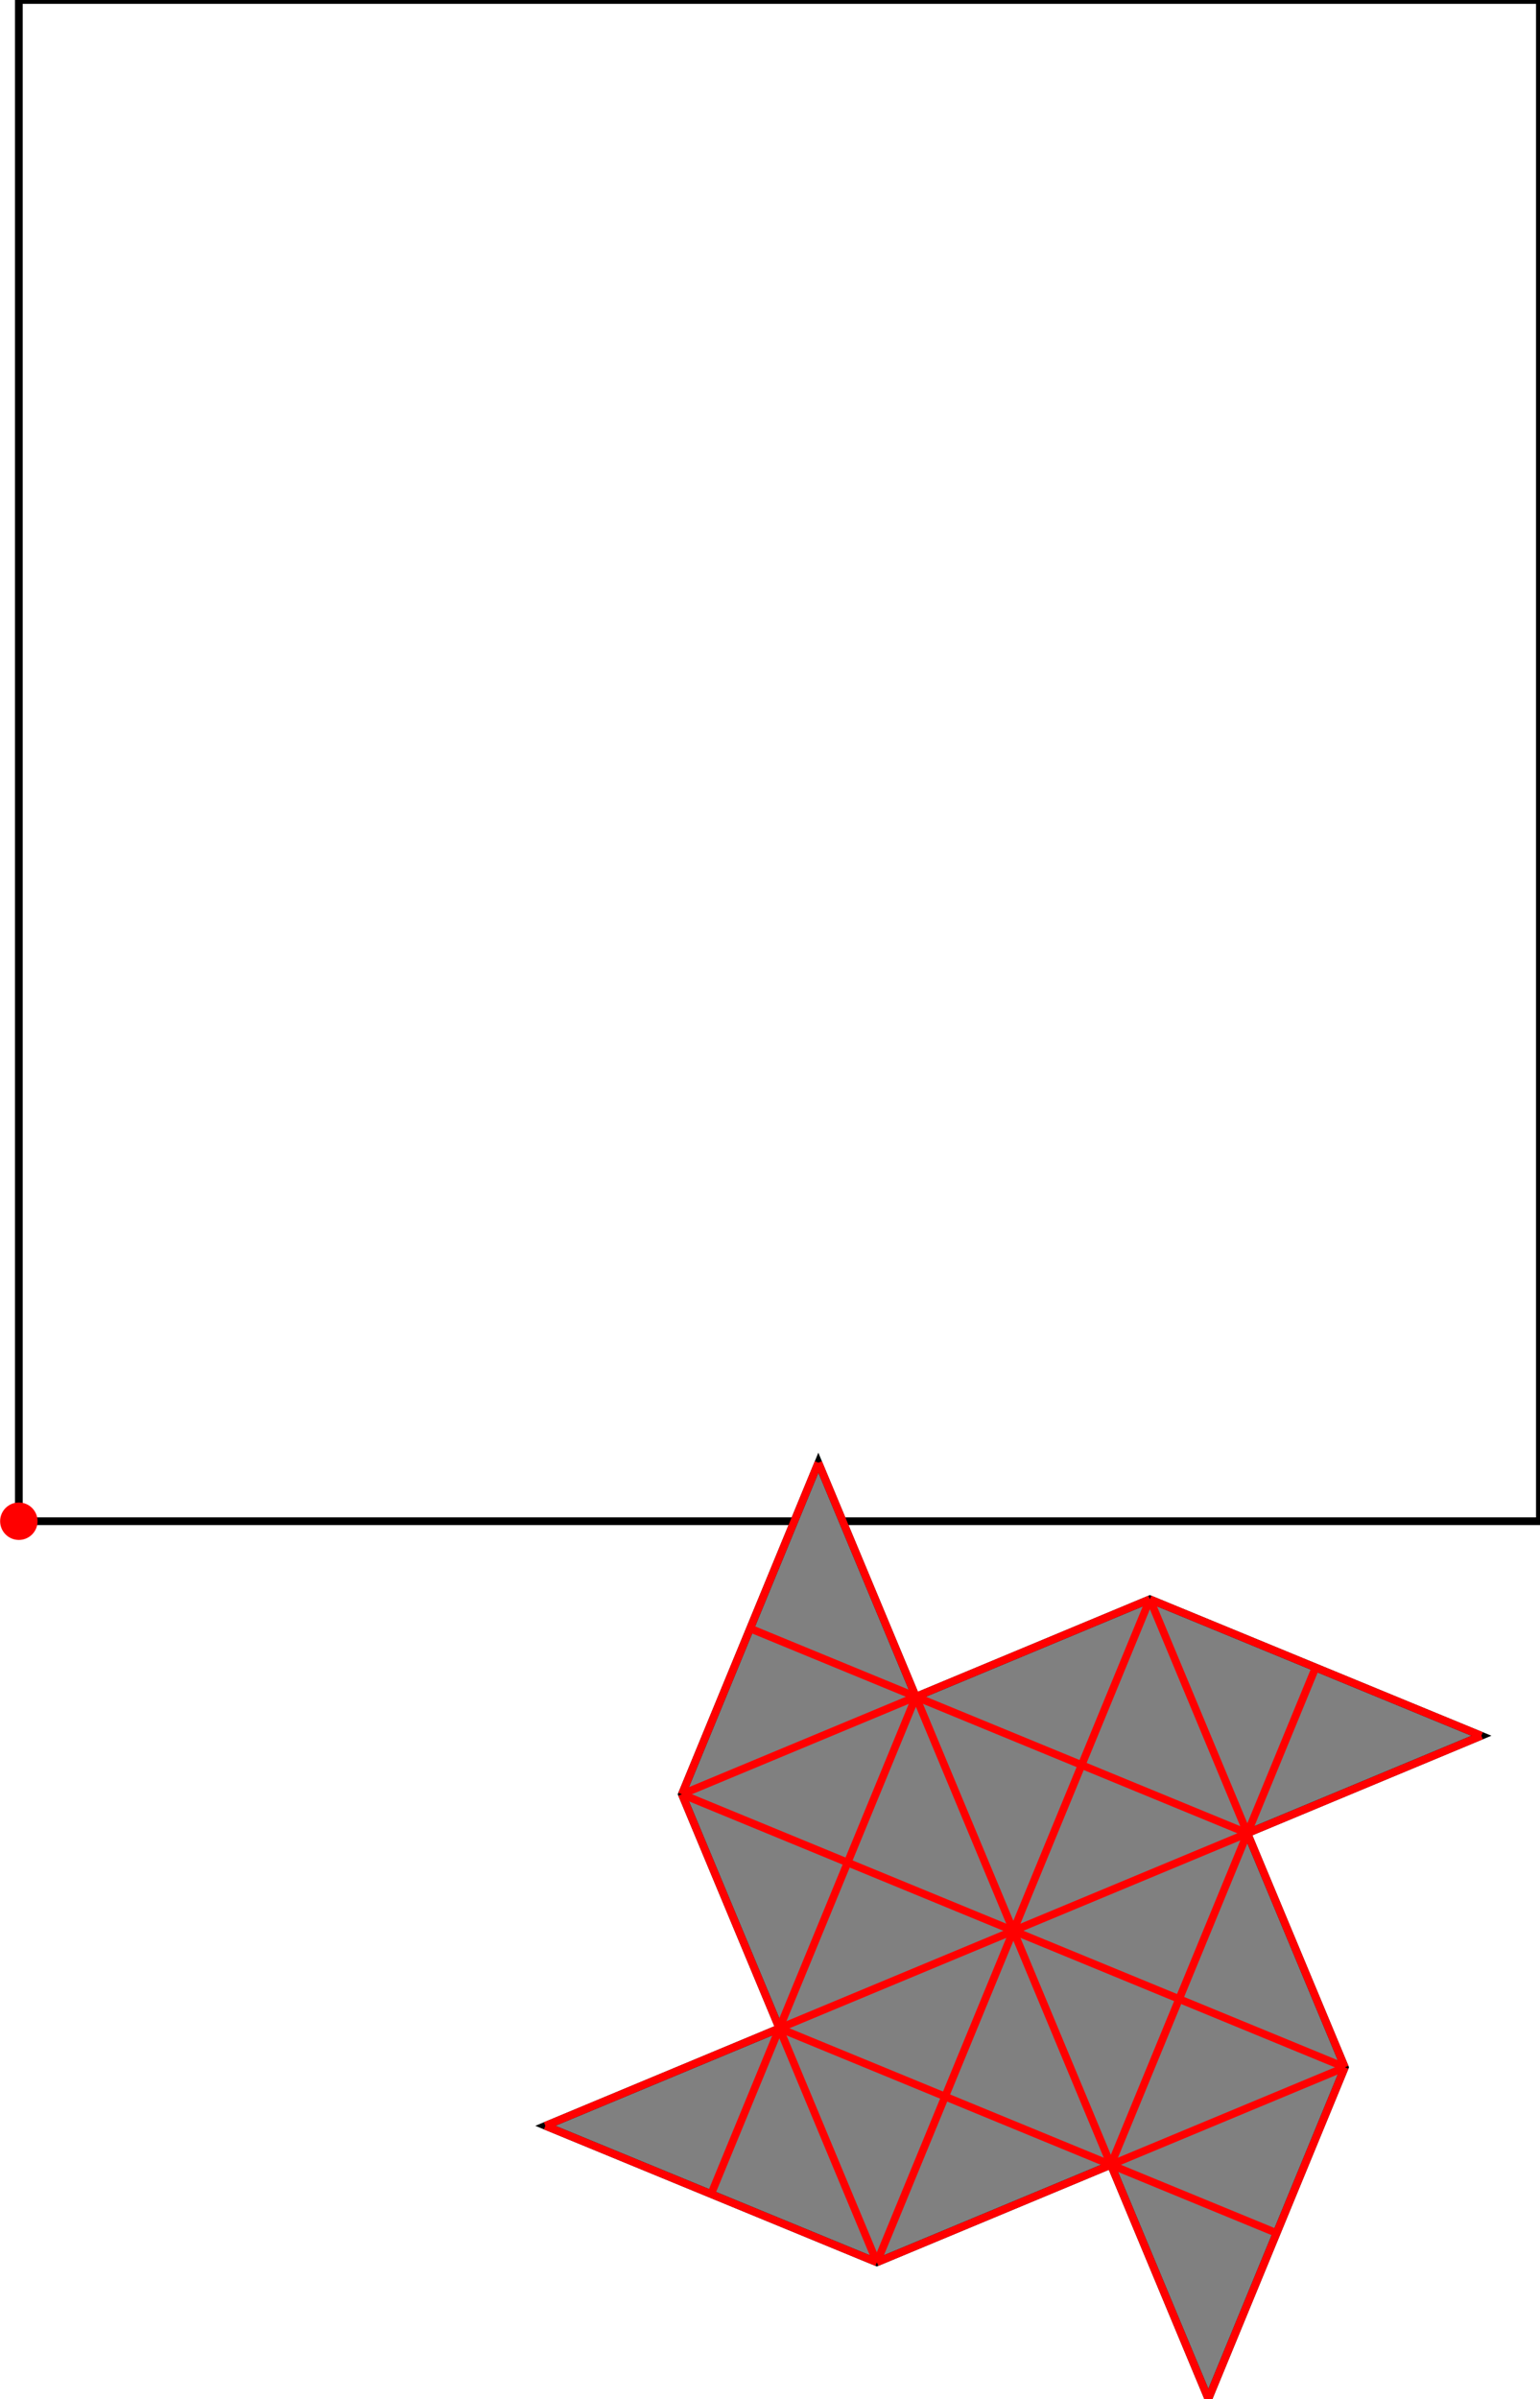 <?xml version="1.0" encoding="UTF-8"?>
<!DOCTYPE svg PUBLIC "-//W3C//DTD SVG 1.1//EN"
    "http://www.w3.org/Graphics/SVG/1.1/DTD/svg11.dtd"><svg xmlns="http://www.w3.org/2000/svg" height="778.875" stroke-opacity="1" viewBox="0 0 500 779" font-size="1" width="500" xmlns:xlink="http://www.w3.org/1999/xlink" stroke="rgb(0,0,0)" version="1.1"><defs></defs><g stroke-linejoin="miter" stroke-opacity="1.0" fill-opacity="0.0" stroke="rgb(0,0,0)" stroke-width="2.496" fill="rgb(0,0,0)" stroke-linecap="butt" stroke-miterlimit="10.0"><path d="M 500,493.921 l -0,-493.921 h -493.921 l -0,493.921 Z"/></g><g stroke-linejoin="miter" stroke-opacity="1.0" fill-opacity="1.0" stroke="rgb(0,0,0)" stroke-width="2.496" fill="rgb(128,128,128)" stroke-linecap="butt" stroke-miterlimit="10.0"><path d="M 392.351,778.875 l 44.326,-107.649 l -31.662,-75.988 l 75.988,-31.662 l -107.649,-44.326 l -75.988,31.662 l -31.662,-75.988 l -44.326,107.649 l 31.662,75.988 l -75.988,31.662 l 107.649,44.326 l 75.988,-31.662 l 31.662,75.988 Z"/></g><g stroke-linejoin="miter" stroke-opacity="1.0" fill-opacity="1.0" stroke="rgb(0,0,0)" stroke-width="0.0" fill="rgb(255,0,0)" stroke-linecap="butt" stroke-miterlimit="10.0"><path d="M 12.158,493.921 c 0,-3.357 -2.722,-6.079 -6.079 -6.079c -3.357,-0 -6.079,2.722 -6.079 6.079c -0,3.357 2.722,6.079 6.079 6.079c 3.357,0 6.079,-2.722 6.079 -6.079Z"/></g><g stroke-linejoin="miter" stroke-opacity="1.0" fill-opacity="0.0" stroke="rgb(255,0,0)" stroke-width="2.496" fill="rgb(0,0,0)" stroke-linecap="butt" stroke-miterlimit="10.0"><path d="M 436.677,671.226 l -63.323,-151.976 "/></g><g stroke-linejoin="miter" stroke-opacity="1.0" fill-opacity="0.0" stroke="rgb(255,0,0)" stroke-width="2.496" fill="rgb(0,0,0)" stroke-linecap="butt" stroke-miterlimit="10.0"><path d="M 481.003,563.577 l -107.649,-44.326 "/></g><g stroke-linejoin="miter" stroke-opacity="1.0" fill-opacity="0.0" stroke="rgb(255,0,0)" stroke-width="2.496" fill="rgb(0,0,0)" stroke-linecap="butt" stroke-miterlimit="10.0"><path d="M 392.351,778.875 l -126.646,-303.951 "/></g><g stroke-linejoin="miter" stroke-opacity="1.0" fill-opacity="0.0" stroke="rgb(255,0,0)" stroke-width="2.496" fill="rgb(0,0,0)" stroke-linecap="butt" stroke-miterlimit="10.0"><path d="M 284.701,734.549 l -63.323,-151.976 "/></g><g stroke-linejoin="miter" stroke-opacity="1.0" fill-opacity="0.0" stroke="rgb(255,0,0)" stroke-width="2.496" fill="rgb(0,0,0)" stroke-linecap="butt" stroke-miterlimit="10.0"><path d="M 405.015,595.238 l -161.474,-66.489 "/></g><g stroke-linejoin="miter" stroke-opacity="1.0" fill-opacity="0.0" stroke="rgb(255,0,0)" stroke-width="2.496" fill="rgb(0,0,0)" stroke-linecap="butt" stroke-miterlimit="10.0"><path d="M 436.677,671.226 l -215.299,-88.653 "/></g><g stroke-linejoin="miter" stroke-opacity="1.0" fill-opacity="0.0" stroke="rgb(255,0,0)" stroke-width="2.496" fill="rgb(0,0,0)" stroke-linecap="butt" stroke-miterlimit="10.0"><path d="M 414.514,725.051 l -161.474,-66.489 "/></g><g stroke-linejoin="miter" stroke-opacity="1.0" fill-opacity="0.0" stroke="rgb(255,0,0)" stroke-width="2.496" fill="rgb(0,0,0)" stroke-linecap="butt" stroke-miterlimit="10.0"><path d="M 221.378,582.573 l 44.326,-107.649 "/></g><g stroke-linejoin="miter" stroke-opacity="1.0" fill-opacity="0.0" stroke="rgb(255,0,0)" stroke-width="2.496" fill="rgb(0,0,0)" stroke-linecap="butt" stroke-miterlimit="10.0"><path d="M 284.701,734.549 l -107.649,-44.326 "/></g><g stroke-linejoin="miter" stroke-opacity="1.0" fill-opacity="0.0" stroke="rgb(255,0,0)" stroke-width="2.496" fill="rgb(0,0,0)" stroke-linecap="butt" stroke-miterlimit="10.0"><path d="M 230.876,712.386 l 66.489,-161.474 "/></g><g stroke-linejoin="miter" stroke-opacity="1.0" fill-opacity="0.0" stroke="rgb(255,0,0)" stroke-width="2.496" fill="rgb(0,0,0)" stroke-linecap="butt" stroke-miterlimit="10.0"><path d="M 284.701,734.549 l 88.653,-215.299 "/></g><g stroke-linejoin="miter" stroke-opacity="1.0" fill-opacity="0.0" stroke="rgb(255,0,0)" stroke-width="2.496" fill="rgb(0,0,0)" stroke-linecap="butt" stroke-miterlimit="10.0"><path d="M 221.378,582.573 l 151.976,-63.323 "/></g><g stroke-linejoin="miter" stroke-opacity="1.0" fill-opacity="0.0" stroke="rgb(255,0,0)" stroke-width="2.496" fill="rgb(0,0,0)" stroke-linecap="butt" stroke-miterlimit="10.0"><path d="M 360.689,702.888 l 66.489,-161.474 "/></g><g stroke-linejoin="miter" stroke-opacity="1.0" fill-opacity="0.0" stroke="rgb(255,0,0)" stroke-width="2.496" fill="rgb(0,0,0)" stroke-linecap="butt" stroke-miterlimit="10.0"><path d="M 392.351,778.875 l 44.326,-107.649 "/></g><g stroke-linejoin="miter" stroke-opacity="1.0" fill-opacity="0.0" stroke="rgb(255,0,0)" stroke-width="2.496" fill="rgb(0,0,0)" stroke-linecap="butt" stroke-miterlimit="10.0"><path d="M 177.052,690.223 l 303.951,-126.646 "/></g><g stroke-linejoin="miter" stroke-opacity="1.0" fill-opacity="0.0" stroke="rgb(255,0,0)" stroke-width="2.496" fill="rgb(0,0,0)" stroke-linecap="butt" stroke-miterlimit="10.0"><path d="M 284.701,734.549 l 151.976,-63.323 "/></g></svg>